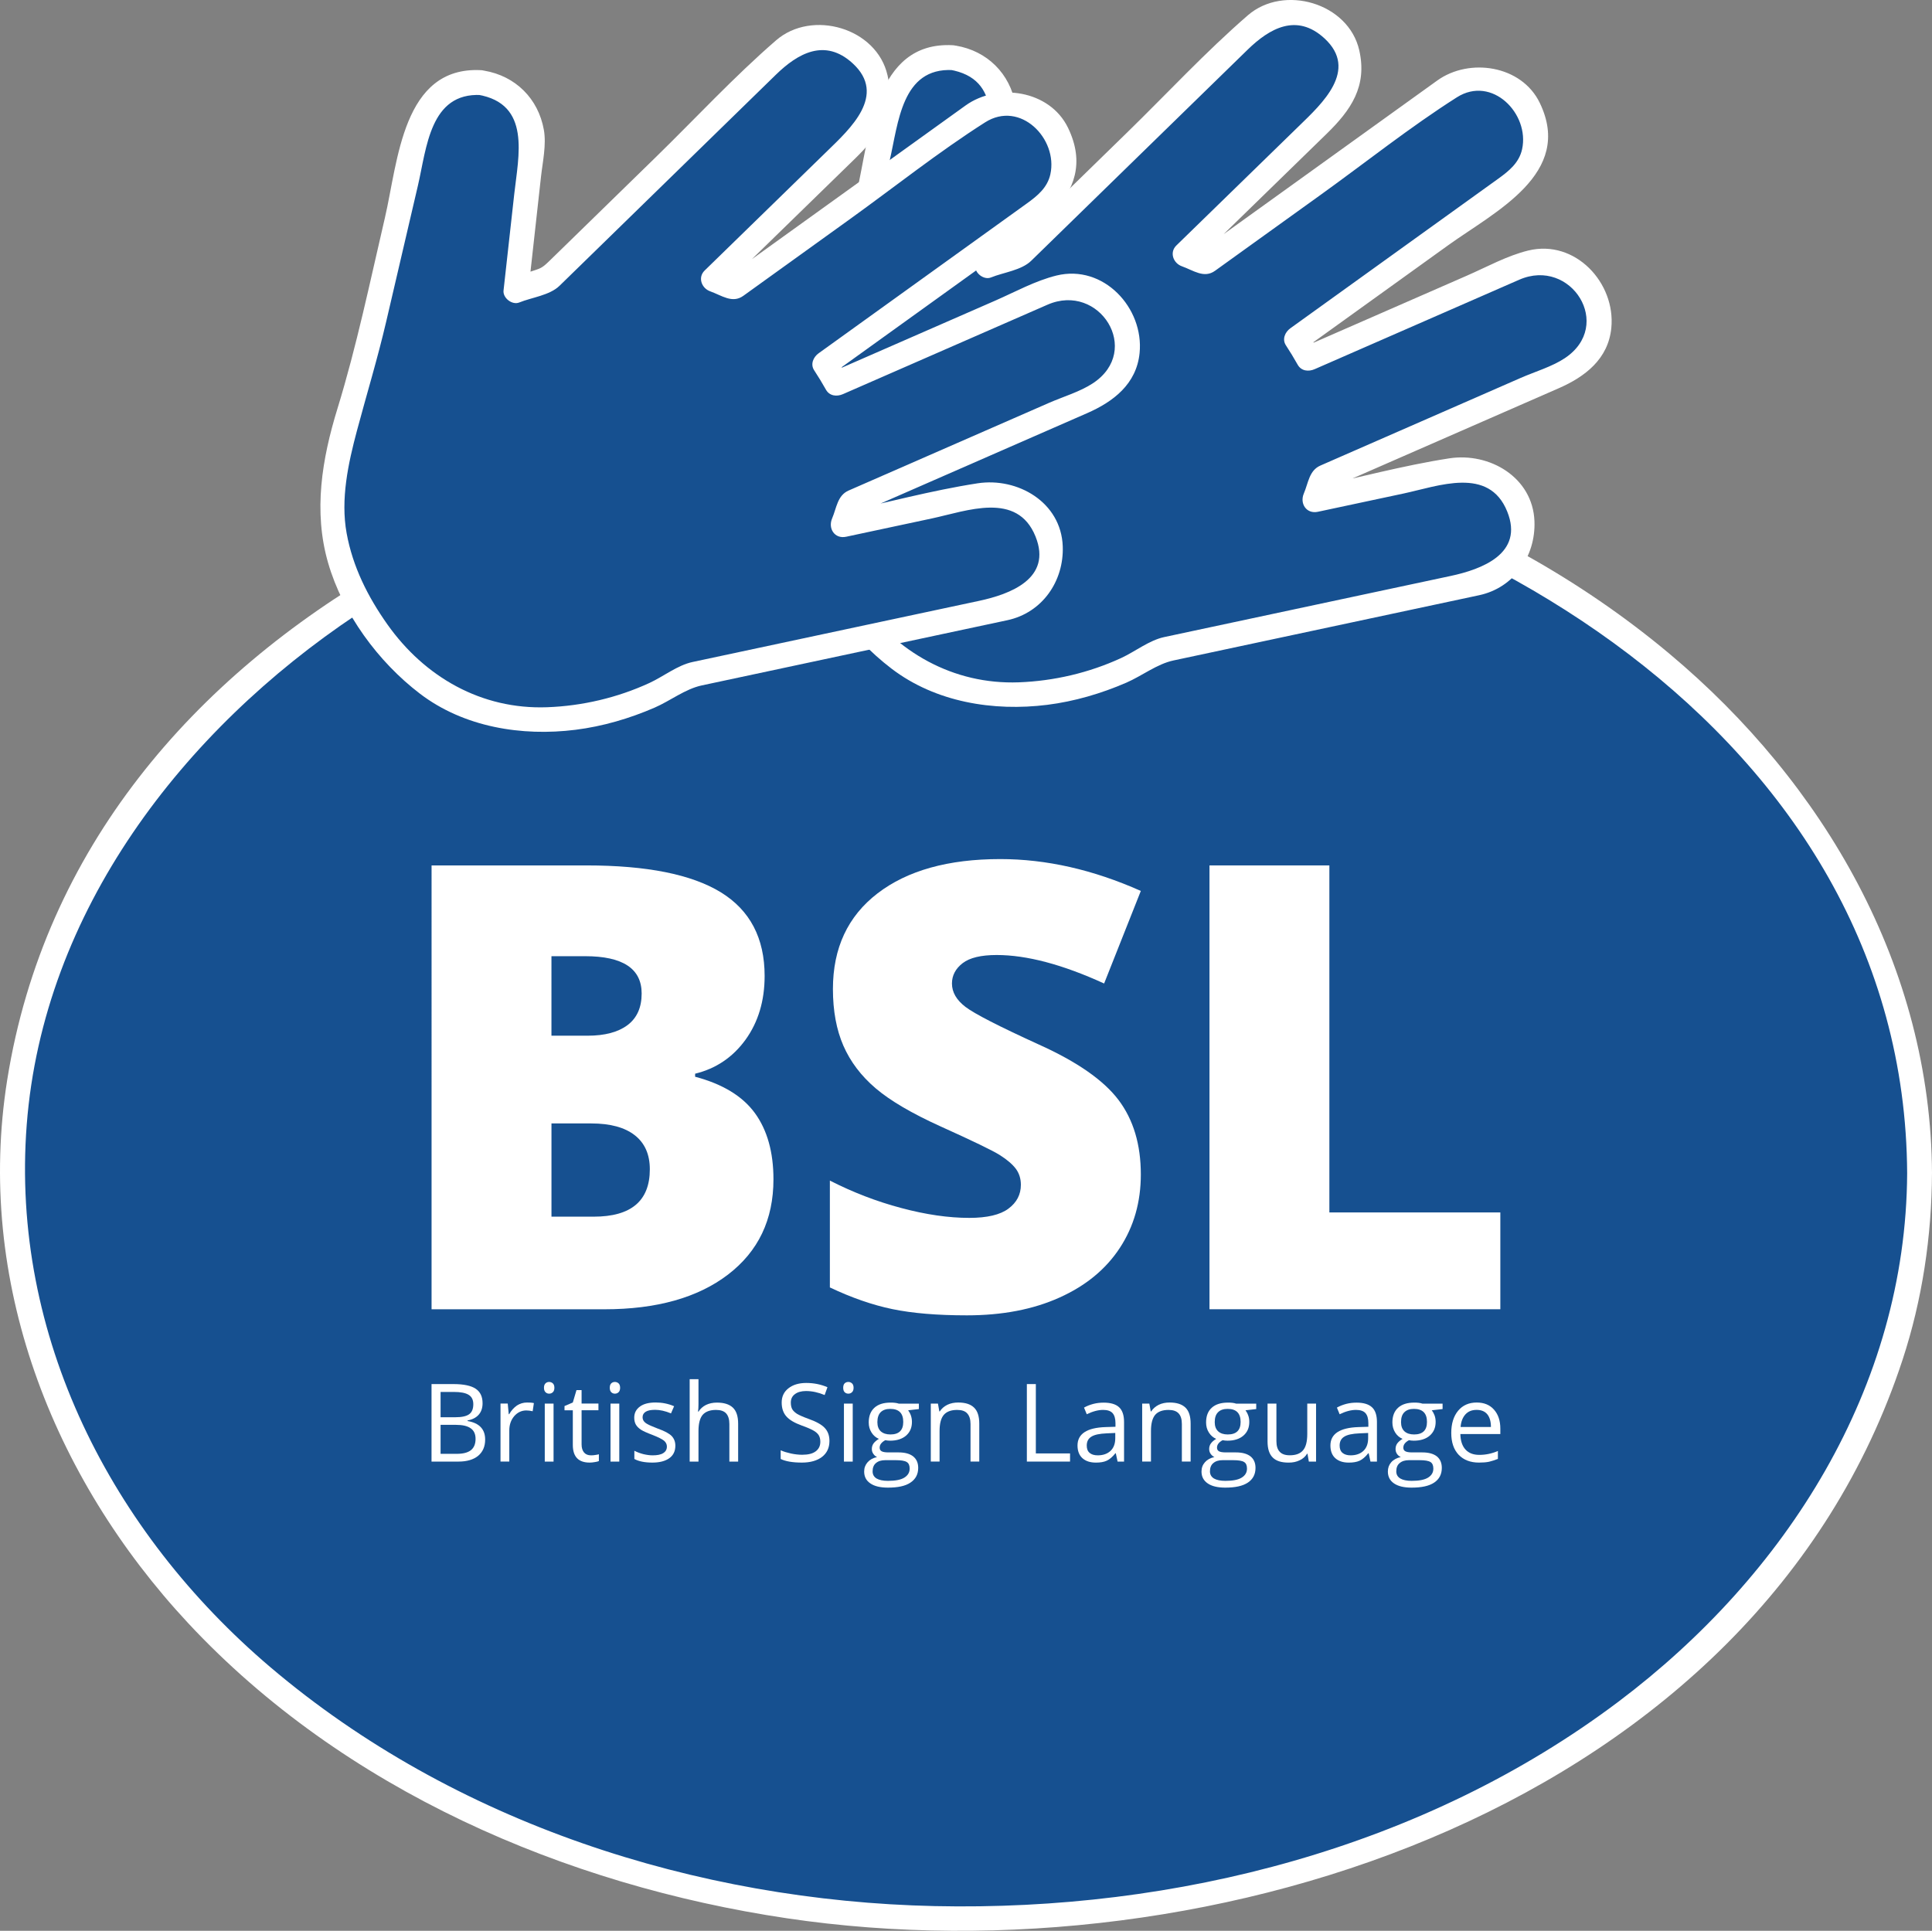 <?xml version="1.0" encoding="utf-8"?>
<!-- Generator: Adobe Illustrator 16.0.3, SVG Export Plug-In . SVG Version: 6.00 Build 0)  -->
<!DOCTYPE svg PUBLIC "-//W3C//DTD SVG 1.1//EN" "http://www.w3.org/Graphics/SVG/1.1/DTD/svg11.dtd">
<svg version="1.1" id="Layer_1" xmlns="http://www.w3.org/2000/svg" xmlns:xlink="http://www.w3.org/1999/xlink" x="0px" y="0px"
	 width="100px" height="99.95px" viewBox="0 0 100 99.95" enable-background="new 0 0 100 99.95" xml:space="preserve">
<rect x="0" y="0" width="100" height="99.95" fill="#808080" stroke="none"/>
<g>
	<ellipse fill="#165090" cx="49.997" cy="60.738" rx="49.36" ry="38.595"/>
	<path fill="#FFFFFF" d="M98.714,60.738C98.656,71.83,92.449,81.554,83.77,88.089c-10.063,7.578-22.914,10.855-35.386,10.582
		C36.036,98.4,23.478,94.361,13.993,86.302c-8.225-6.99-13.452-17.141-12.61-28.078c0.852-11.056,8.096-20.423,17.073-26.408
		c10.602-7.069,23.741-9.763,36.341-8.852C75.085,24.432,98.597,38.008,98.714,60.738c0.004,0.829,1.29,0.829,1.286,0
		c-0.055-10.651-5.563-20.178-13.601-26.905c-9.24-7.734-21.27-11.619-33.189-12.255C31.417,20.415,4.198,31.943,0.375,55.891
		C-1.283,66.28,2.688,76.464,9.75,84.035c8.028,8.605,19.489,13.557,30.989,15.268c22.053,3.279,50.158-5.83,57.737-28.912
		c1.021-3.108,1.507-6.386,1.523-9.652C100.004,59.908,98.718,59.908,98.714,60.738z"/>
	<path fill="#FFFFFF" d="M22.336,44.799h8.017c3.12,0,5.438,0.463,6.953,1.389c1.513,0.93,2.271,2.372,2.271,4.333
		c0,1.286-0.33,2.388-0.988,3.3c-0.662,0.912-1.531,1.497-2.61,1.76v0.157c1.426,0.378,2.457,1.006,3.098,1.887
		c0.637,0.878,0.957,2.022,0.957,3.424c0,2.088-0.783,3.728-2.35,4.929c-1.567,1.199-3.701,1.798-6.404,1.798h-8.942V44.799z
		 M28.544,53.614h1.87c0.891,0,1.581-0.184,2.068-0.549c0.487-0.368,0.73-0.912,0.73-1.636c0-1.287-0.976-1.931-2.926-1.931h-1.743
		V53.614z M28.544,58.156v4.826h2.186c1.936,0,2.905-0.816,2.905-2.452c0-0.765-0.257-1.353-0.775-1.76
		c-0.521-0.409-1.272-0.614-2.257-0.614H28.544z"/>
	<path fill="#FFFFFF" d="M59.049,60.797c0,1.427-0.36,2.692-1.084,3.798s-1.765,1.964-3.128,2.575
		c-1.361,0.614-2.959,0.92-4.792,0.92c-1.531,0-2.813-0.107-3.853-0.322c-1.036-0.215-2.115-0.59-3.238-1.123v-5.531
		c1.186,0.605,2.417,1.081,3.695,1.42c1.276,0.342,2.452,0.511,3.519,0.511c0.925,0,1.601-0.159,2.027-0.477
		c0.43-0.32,0.645-0.73,0.645-1.235c0-0.315-0.085-0.59-0.257-0.826c-0.175-0.233-0.452-0.473-0.833-0.714
		c-0.383-0.241-1.402-0.732-3.057-1.479c-1.501-0.68-2.622-1.339-3.372-1.979c-0.75-0.64-1.304-1.373-1.667-2.201
		c-0.36-0.826-0.542-1.805-0.542-2.937c0-2.119,0.771-3.769,2.312-4.953c1.54-1.181,3.655-1.773,6.35-1.773
		c2.378,0,4.805,0.548,7.275,1.649l-1.9,4.792c-2.149-0.983-4.002-1.475-5.563-1.475c-0.808,0-1.395,0.141-1.76,0.422
		c-0.368,0.285-0.553,0.636-0.553,1.053c0,0.452,0.234,0.855,0.7,1.211c0.466,0.356,1.73,1.005,3.797,1.948
		c1.979,0.891,3.354,1.85,4.123,2.868C58.665,57.961,59.049,59.248,59.049,60.797z"/>
	<polygon fill="#FFFFFF" points="62.603,67.774 62.603,44.799 68.808,44.799 68.808,62.763 77.657,62.763 77.657,67.774 	"/>
	<path fill="#FFFFFF" d="M22.336,71.648h1.133c0.529,0,0.915,0.082,1.153,0.242c0.239,0.16,0.356,0.408,0.356,0.752
		c0,0.236-0.064,0.436-0.199,0.59c-0.132,0.152-0.326,0.252-0.579,0.299v0.029c0.607,0.102,0.912,0.424,0.912,0.959
		c0,0.359-0.12,0.637-0.362,0.842c-0.242,0.197-0.581,0.299-1.018,0.299h-1.396V71.648z M22.804,73.365h0.765
		c0.33,0,0.566-0.051,0.712-0.154c0.144-0.102,0.217-0.277,0.217-0.52c0-0.229-0.082-0.389-0.241-0.486
		c-0.163-0.102-0.418-0.15-0.771-0.15h-0.682V73.365z M22.804,73.759v1.5h0.834c0.324,0,0.567-0.059,0.732-0.186
		c0.162-0.127,0.245-0.322,0.245-0.586c0-0.254-0.084-0.434-0.253-0.551c-0.166-0.119-0.421-0.178-0.763-0.178H22.804z"/>
	<path fill="#FFFFFF" d="M27.275,72.603c0.135,0,0.255,0.004,0.359,0.029l-0.063,0.422c-0.123-0.027-0.233-0.041-0.329-0.041
		c-0.243,0-0.451,0.098-0.625,0.293c-0.169,0.201-0.256,0.445-0.256,0.74v1.613h-0.455v-3.002h0.374l0.053,0.551h0.022
		c0.109-0.193,0.245-0.342,0.401-0.451C26.914,72.656,27.088,72.603,27.275,72.603z"/>
	<path fill="#FFFFFF" d="M28.156,71.839c0-0.102,0.027-0.18,0.08-0.229c0.051-0.049,0.113-0.072,0.189-0.072
		c0.075,0,0.137,0.027,0.191,0.074c0.052,0.049,0.079,0.127,0.079,0.227c0,0.104-0.027,0.178-0.079,0.229
		c-0.055,0.051-0.116,0.076-0.191,0.076c-0.076,0-0.139-0.025-0.189-0.076C28.184,72.017,28.156,71.943,28.156,71.839z
		 M28.652,75.66h-0.455v-3.002h0.455V75.66z"/>
	<path fill="#FFFFFF" d="M30.588,75.337c0.081,0,0.156-0.004,0.232-0.02c0.073-0.008,0.134-0.023,0.178-0.035v0.352
		c-0.05,0.02-0.121,0.041-0.217,0.053c-0.098,0.018-0.183,0.025-0.26,0.025c-0.581,0-0.872-0.303-0.872-0.918v-1.789h-0.43v-0.219
		l0.43-0.184l0.19-0.643h0.264v0.697h0.872v0.348h-0.872v1.768c0,0.184,0.046,0.322,0.13,0.422
		C30.318,75.289,30.437,75.337,30.588,75.337z"/>
	<path fill="#FFFFFF" d="M31.562,71.839c0-0.102,0.024-0.18,0.076-0.229s0.114-0.072,0.19-0.072c0.075,0,0.138,0.027,0.191,0.074
		c0.051,0.049,0.078,0.127,0.078,0.227c0,0.104-0.027,0.178-0.078,0.229c-0.054,0.051-0.116,0.076-0.191,0.076
		c-0.076,0-0.139-0.025-0.19-0.076S31.562,71.943,31.562,71.839z M32.054,75.66H31.6v-3.002h0.454V75.66z"/>
	<path fill="#FFFFFF" d="M34.956,74.837c0,0.281-0.103,0.498-0.313,0.648c-0.208,0.15-0.501,0.227-0.876,0.227
		c-0.396,0-0.71-0.063-0.933-0.188v-0.424c0.146,0.074,0.299,0.131,0.464,0.174c0.167,0.039,0.325,0.063,0.478,0.063
		c0.24,0,0.422-0.033,0.549-0.113c0.129-0.08,0.193-0.188,0.193-0.346c0-0.113-0.052-0.219-0.15-0.301
		c-0.105-0.082-0.3-0.182-0.595-0.297c-0.279-0.105-0.48-0.195-0.598-0.27c-0.118-0.08-0.207-0.166-0.265-0.268
		c-0.054-0.098-0.082-0.217-0.082-0.354c0-0.242,0.098-0.436,0.299-0.58c0.196-0.143,0.47-0.207,0.817-0.207
		c0.321,0,0.641,0.061,0.947,0.193l-0.16,0.371c-0.302-0.125-0.575-0.184-0.82-0.184c-0.218,0-0.379,0.031-0.488,0.098
		c-0.107,0.066-0.163,0.16-0.163,0.281c0,0.078,0.021,0.148,0.061,0.203c0.041,0.057,0.108,0.115,0.2,0.162
		c0.092,0.053,0.265,0.125,0.524,0.227c0.356,0.125,0.598,0.258,0.723,0.387C34.894,74.474,34.956,74.64,34.956,74.837z"/>
	<path fill="#FFFFFF" d="M37.752,75.66v-1.945c0-0.242-0.057-0.426-0.166-0.547c-0.11-0.123-0.287-0.182-0.524-0.182
		c-0.314,0-0.547,0.088-0.693,0.256c-0.145,0.174-0.216,0.453-0.216,0.844v1.574h-0.456v-4.266h0.456v1.291
		c0,0.154-0.007,0.283-0.023,0.387h0.027c0.09-0.143,0.217-0.26,0.383-0.344c0.165-0.08,0.355-0.121,0.567-0.121
		c0.368,0,0.641,0.086,0.826,0.26c0.183,0.174,0.273,0.451,0.273,0.83v1.963H37.752z"/>
	<path fill="#FFFFFF" d="M42.932,74.593c0,0.352-0.129,0.627-0.383,0.824c-0.258,0.197-0.606,0.295-1.044,0.295
		c-0.475,0-0.841-0.063-1.097-0.186v-0.449c0.166,0.072,0.345,0.123,0.537,0.166c0.195,0.041,0.387,0.064,0.576,0.064
		c0.312,0,0.548-0.059,0.703-0.18c0.156-0.117,0.236-0.281,0.236-0.49c0-0.143-0.028-0.252-0.085-0.346
		c-0.056-0.086-0.148-0.172-0.279-0.242c-0.132-0.074-0.328-0.16-0.595-0.254c-0.376-0.137-0.643-0.293-0.802-0.477
		c-0.158-0.18-0.239-0.42-0.239-0.713c0-0.313,0.116-0.555,0.349-0.738c0.231-0.182,0.539-0.277,0.92-0.277
		c0.4,0,0.767,0.076,1.1,0.221l-0.145,0.404c-0.331-0.137-0.653-0.207-0.966-0.207c-0.245,0-0.439,0.057-0.577,0.164
		c-0.14,0.104-0.208,0.248-0.208,0.434c0,0.143,0.026,0.258,0.075,0.346c0.052,0.088,0.139,0.168,0.26,0.246
		c0.122,0.068,0.308,0.152,0.559,0.242c0.421,0.148,0.708,0.309,0.865,0.482C42.853,74.095,42.932,74.318,42.932,74.593z"/>
	<path fill="#FFFFFF" d="M43.644,71.839c0-0.102,0.025-0.18,0.075-0.229c0.052-0.049,0.116-0.072,0.193-0.072
		c0.073,0,0.135,0.027,0.188,0.074c0.054,0.049,0.081,0.127,0.081,0.227c0,0.104-0.027,0.178-0.081,0.229s-0.115,0.076-0.188,0.076
		c-0.077,0-0.142-0.025-0.193-0.076C43.669,72.017,43.644,71.943,43.644,71.839z M44.137,75.66h-0.455v-3.002h0.455V75.66z"/>
	<path fill="#FFFFFF" d="M47.561,72.658v0.283l-0.555,0.064c0.049,0.068,0.096,0.146,0.136,0.252c0.038,0.105,0.06,0.219,0.06,0.35
		c0,0.297-0.1,0.529-0.301,0.707c-0.203,0.174-0.479,0.264-0.827,0.264c-0.088,0-0.173-0.01-0.253-0.025
		c-0.192,0.107-0.29,0.23-0.29,0.387c0,0.084,0.034,0.148,0.102,0.186c0.066,0.037,0.184,0.059,0.35,0.059h0.529
		c0.326,0,0.575,0.068,0.749,0.203c0.176,0.139,0.265,0.338,0.265,0.598c0,0.334-0.136,0.586-0.404,0.764
		c-0.264,0.178-0.652,0.258-1.164,0.258c-0.394,0-0.697-0.072-0.909-0.219c-0.215-0.145-0.32-0.35-0.32-0.613
		c0-0.189,0.06-0.346,0.177-0.48c0.116-0.133,0.279-0.225,0.491-0.271c-0.075-0.033-0.141-0.086-0.191-0.162
		c-0.054-0.072-0.08-0.158-0.08-0.254c0-0.109,0.029-0.205,0.089-0.289c0.059-0.078,0.151-0.162,0.276-0.236
		c-0.154-0.064-0.281-0.172-0.378-0.324c-0.1-0.158-0.148-0.33-0.148-0.525c0-0.332,0.1-0.586,0.297-0.764
		c0.196-0.178,0.476-0.264,0.836-0.264c0.161,0,0.3,0.012,0.429,0.055H47.561z M45.166,76.166c0,0.164,0.067,0.283,0.203,0.369
		c0.139,0.08,0.334,0.123,0.591,0.123c0.383,0,0.665-0.053,0.849-0.168c0.183-0.115,0.275-0.268,0.275-0.467
		c0-0.164-0.048-0.279-0.152-0.34c-0.099-0.064-0.287-0.096-0.567-0.096H45.82c-0.208,0-0.368,0.051-0.483,0.152
		C45.223,75.833,45.166,75.978,45.166,76.166z M45.413,73.619c0,0.209,0.06,0.367,0.178,0.477c0.12,0.105,0.284,0.16,0.496,0.16
		c0.443,0,0.665-0.215,0.665-0.648c0-0.453-0.225-0.676-0.674-0.676c-0.213,0-0.379,0.057-0.495,0.172
		C45.472,73.216,45.413,73.388,45.413,73.619z"/>
	<path fill="#FFFFFF" d="M50.234,75.66v-1.945c0-0.242-0.058-0.426-0.17-0.547c-0.107-0.123-0.283-0.182-0.521-0.182
		c-0.317,0-0.545,0.086-0.692,0.256c-0.146,0.172-0.219,0.447-0.219,0.84v1.578h-0.454v-3.002h0.37l0.072,0.406h0.022
		c0.094-0.146,0.224-0.26,0.394-0.344c0.167-0.08,0.354-0.117,0.562-0.117c0.361,0,0.634,0.084,0.816,0.26
		c0.183,0.174,0.273,0.451,0.273,0.834v1.963H50.234z"/>
	<polygon fill="#FFFFFF" points="53.15,75.66 53.15,71.648 53.615,71.648 53.615,75.238 55.385,75.238 55.385,75.66 	"/>
	<path fill="#FFFFFF" d="M57.846,75.66l-0.092-0.43h-0.022c-0.15,0.189-0.299,0.316-0.449,0.385
		c-0.148,0.068-0.333,0.098-0.556,0.098c-0.298,0-0.532-0.076-0.702-0.23c-0.168-0.152-0.253-0.373-0.253-0.656
		c0-0.6,0.484-0.922,1.454-0.953l0.511-0.016v-0.184c0-0.238-0.053-0.414-0.152-0.525c-0.1-0.109-0.264-0.164-0.486-0.164
		c-0.25,0-0.534,0.072-0.848,0.225l-0.142-0.344c0.147-0.084,0.309-0.146,0.486-0.193c0.176-0.045,0.354-0.064,0.531-0.064
		c0.358,0,0.624,0.078,0.796,0.236s0.259,0.414,0.259,0.764v2.053H57.846z M56.817,75.337c0.281,0,0.504-0.08,0.667-0.234
		c0.16-0.154,0.242-0.371,0.242-0.654v-0.27l-0.454,0.02c-0.363,0.016-0.624,0.07-0.783,0.172c-0.161,0.098-0.239,0.252-0.239,0.461
		c0,0.166,0.047,0.293,0.148,0.377C56.497,75.294,56.637,75.337,56.817,75.337z"/>
	<path fill="#FFFFFF" d="M61.173,75.66v-1.945c0-0.242-0.054-0.426-0.166-0.547c-0.112-0.123-0.287-0.182-0.524-0.182
		c-0.313,0-0.545,0.086-0.692,0.256c-0.143,0.172-0.217,0.447-0.217,0.84v1.578h-0.455v-3.002h0.37l0.074,0.406h0.022
		c0.095-0.146,0.224-0.26,0.393-0.344c0.166-0.08,0.353-0.117,0.561-0.117c0.36,0,0.633,0.084,0.817,0.26
		c0.182,0.174,0.271,0.451,0.271,0.834v1.963H61.173z"/>
	<path fill="#FFFFFF" d="M65.022,72.658v0.283l-0.556,0.064c0.049,0.068,0.098,0.146,0.136,0.252
		c0.043,0.105,0.061,0.219,0.061,0.35c0,0.297-0.099,0.529-0.302,0.707c-0.198,0.174-0.477,0.264-0.826,0.264
		c-0.09,0-0.175-0.01-0.254-0.025c-0.193,0.107-0.289,0.23-0.289,0.387c0,0.084,0.034,0.148,0.101,0.186
		c0.067,0.037,0.183,0.059,0.349,0.059h0.531c0.325,0,0.573,0.068,0.75,0.203c0.174,0.139,0.262,0.338,0.262,0.598
		c0,0.334-0.132,0.586-0.399,0.764c-0.267,0.178-0.657,0.258-1.168,0.258c-0.393,0-0.695-0.072-0.908-0.219
		c-0.212-0.145-0.32-0.35-0.32-0.613c0-0.189,0.058-0.346,0.176-0.48c0.117-0.133,0.28-0.225,0.492-0.271
		c-0.074-0.033-0.139-0.086-0.192-0.162c-0.053-0.072-0.079-0.158-0.079-0.254c0-0.109,0.029-0.205,0.089-0.289
		c0.058-0.078,0.149-0.162,0.274-0.236c-0.154-0.064-0.279-0.172-0.377-0.324c-0.1-0.158-0.146-0.33-0.146-0.525
		c0-0.332,0.097-0.586,0.296-0.764c0.196-0.178,0.477-0.264,0.84-0.264c0.156,0,0.299,0.012,0.424,0.055H65.022z M62.627,76.166
		c0,0.164,0.069,0.283,0.205,0.369c0.139,0.08,0.335,0.123,0.59,0.123c0.383,0,0.664-0.053,0.849-0.168
		c0.184-0.115,0.273-0.268,0.273-0.467c0-0.164-0.048-0.279-0.15-0.34c-0.099-0.064-0.287-0.096-0.564-0.096h-0.548
		c-0.205,0-0.366,0.051-0.482,0.152C62.686,75.833,62.627,75.978,62.627,76.166z M62.874,73.619c0,0.209,0.06,0.367,0.18,0.477
		c0.117,0.105,0.281,0.16,0.493,0.16c0.445,0,0.667-0.215,0.667-0.648c0-0.453-0.225-0.676-0.673-0.676
		c-0.215,0-0.38,0.057-0.493,0.172C62.932,73.216,62.874,73.388,62.874,73.619z"/>
	<path fill="#FFFFFF" d="M66.067,72.658v1.945c0,0.246,0.057,0.432,0.169,0.547c0.109,0.123,0.284,0.184,0.523,0.184
		c0.312,0,0.542-0.084,0.688-0.26c0.146-0.172,0.217-0.453,0.217-0.844v-1.572h0.455v3.002h-0.374l-0.069-0.406h-0.021
		c-0.092,0.15-0.224,0.268-0.388,0.34c-0.167,0.082-0.354,0.119-0.566,0.119c-0.366,0-0.64-0.08-0.82-0.258
		c-0.182-0.176-0.273-0.453-0.273-0.836v-1.961H66.067z"/>
	<path fill="#FFFFFF" d="M70.935,75.66l-0.092-0.43H70.82c-0.148,0.189-0.299,0.316-0.447,0.385
		c-0.15,0.068-0.335,0.098-0.561,0.098c-0.298,0-0.528-0.076-0.699-0.23c-0.167-0.152-0.251-0.373-0.251-0.656
		c0-0.6,0.484-0.922,1.454-0.953l0.51-0.016v-0.184c0-0.238-0.051-0.414-0.152-0.525c-0.101-0.109-0.265-0.164-0.486-0.164
		c-0.252,0-0.534,0.072-0.849,0.225l-0.141-0.344c0.148-0.084,0.31-0.146,0.485-0.193c0.178-0.045,0.354-0.064,0.533-0.064
		c0.356,0,0.62,0.078,0.794,0.236s0.26,0.414,0.26,0.764v2.053H70.935z M69.904,75.337c0.284,0,0.506-0.08,0.669-0.234
		c0.16-0.154,0.242-0.371,0.242-0.654v-0.27l-0.455,0.02c-0.36,0.016-0.623,0.07-0.782,0.172c-0.161,0.098-0.239,0.252-0.239,0.461
		c0,0.166,0.048,0.293,0.148,0.377C69.588,75.294,69.729,75.337,69.904,75.337z"/>
	<path fill="#FFFFFF" d="M74.668,72.658v0.283l-0.559,0.064c0.052,0.068,0.097,0.146,0.139,0.252c0.04,0.105,0.061,0.219,0.061,0.35
		c0,0.297-0.103,0.529-0.302,0.707c-0.201,0.174-0.477,0.264-0.829,0.264c-0.09,0-0.175-0.01-0.251-0.025
		c-0.196,0.107-0.291,0.23-0.291,0.387c0,0.084,0.033,0.148,0.103,0.186c0.067,0.037,0.183,0.059,0.346,0.059h0.534
		c0.326,0,0.573,0.068,0.75,0.203c0.171,0.139,0.259,0.338,0.259,0.598c0,0.334-0.132,0.586-0.399,0.764
		c-0.267,0.178-0.656,0.258-1.168,0.258c-0.393,0-0.695-0.072-0.908-0.219c-0.212-0.145-0.317-0.35-0.317-0.613
		c0-0.189,0.057-0.346,0.173-0.48c0.117-0.133,0.283-0.225,0.495-0.271c-0.077-0.033-0.143-0.086-0.195-0.162
		c-0.05-0.072-0.075-0.158-0.075-0.254c0-0.109,0.029-0.205,0.088-0.289c0.059-0.078,0.149-0.162,0.275-0.236
		c-0.155-0.064-0.283-0.172-0.38-0.324c-0.098-0.158-0.147-0.33-0.147-0.525c0-0.332,0.1-0.586,0.297-0.764
		c0.198-0.178,0.477-0.264,0.839-0.264c0.156,0,0.299,0.012,0.424,0.055H74.668z M72.271,76.166c0,0.164,0.068,0.283,0.207,0.369
		c0.136,0.08,0.332,0.123,0.587,0.123c0.384,0,0.664-0.053,0.852-0.168c0.183-0.115,0.273-0.268,0.273-0.467
		c0-0.164-0.051-0.279-0.149-0.34c-0.103-0.064-0.29-0.096-0.568-0.096h-0.545c-0.207,0-0.366,0.051-0.482,0.152
		C72.328,75.833,72.271,75.978,72.271,76.166z M72.517,73.619c0,0.209,0.06,0.367,0.18,0.477c0.117,0.105,0.284,0.16,0.496,0.16
		c0.442,0,0.667-0.215,0.667-0.648c0-0.453-0.227-0.676-0.676-0.676c-0.214,0-0.377,0.057-0.493,0.172
		C72.574,73.216,72.517,73.388,72.517,73.619z"/>
	<path fill="#FFFFFF" d="M76.552,75.712c-0.442,0-0.794-0.135-1.051-0.402c-0.257-0.273-0.384-0.65-0.384-1.131
		c0-0.484,0.12-0.867,0.356-1.152c0.237-0.283,0.559-0.424,0.959-0.424c0.378,0,0.677,0.119,0.896,0.367
		c0.219,0.246,0.329,0.574,0.329,0.984v0.281h-2.069c0.007,0.355,0.1,0.623,0.268,0.805c0.169,0.184,0.408,0.273,0.713,0.273
		c0.325,0,0.643-0.063,0.962-0.203v0.412c-0.163,0.063-0.316,0.113-0.456,0.146C76.93,75.699,76.755,75.712,76.552,75.712z
		 M76.429,72.984c-0.242,0-0.431,0.074-0.576,0.23c-0.145,0.158-0.23,0.375-0.253,0.654h1.57c0-0.289-0.064-0.506-0.193-0.662
		C76.85,73.056,76.667,72.984,76.429,72.984z"/>
	<path fill="#165090" d="M49.313,2.985c1.636,0.18,2.818,1.657,2.636,3.297l-0.827,7.46c0.565-0.24,1.136-0.441,1.708-0.61
		l11.953-11.66c1.182-1.149,3.073-1.127,4.223,0.055c1.151,1.178,1.125,3.067-0.052,4.219l-7.61,7.417
		c0.361,0.122,0.716,0.262,1.061,0.416l12.384-8.909c1.337-0.962,3.201-0.655,4.164,0.682c0.962,1.337,0.659,3.203-0.678,4.166
		l-11.16,8.03c0.228,0.334,0.429,0.671,0.61,1.005l10.889-4.763c1.508-0.661,3.271,0.029,3.931,1.536
		c0.656,1.511-0.028,3.27-1.541,3.931l-12.533,5.484c-0.112,0.38-0.259,0.753-0.428,1.129l7.143-1.524
		c1.612-0.345,3.197,0.683,3.542,2.293c0.345,1.612-0.686,3.202-2.295,3.542l-16.179,3.453c-6.05,3.56-12.444,3.139-16.106-1.949
		c-3.201-4.449-3.127-7.395-1.094-13.354l2.963-12.711C46.198,3.987,47.672,2.804,49.313,2.985z"/>
	<path fill="#FFFFFF" d="M49.142,3.605c2.779,0.47,2.11,3.161,1.889,5.158c-0.185,1.66-0.368,3.32-0.553,4.98
		c-0.043,0.389,0.449,0.769,0.814,0.62c0.646-0.263,1.575-0.368,2.082-0.863c0.254-0.248,0.508-0.496,0.762-0.743
		c1.107-1.08,2.214-2.159,3.32-3.239c2.373-2.315,4.746-4.629,7.119-6.944c1.133-1.105,2.536-1.91,3.975-0.591
		c1.793,1.644-0.143,3.398-1.311,4.536c-2.117,2.063-4.234,4.126-6.352,6.189c-0.367,0.358-0.158,0.918,0.284,1.075
		c0.599,0.213,1.148,0.645,1.718,0.235c0.385-0.277,0.769-0.553,1.153-0.83c1.452-1.044,2.904-2.089,4.356-3.133
		c2.321-1.67,4.592-3.481,7.007-5.016c1.823-1.159,3.779,0.852,3.378,2.686c-0.153,0.7-0.679,1.125-1.218,1.514
		c-1.222,0.879-2.443,1.758-3.665,2.637c-2.371,1.706-4.742,3.412-7.113,5.118c-0.272,0.196-0.436,0.566-0.23,0.88
		c0.216,0.33,0.418,0.662,0.61,1.005c0.187,0.332,0.563,0.37,0.88,0.231c2.353-1.029,4.704-2.058,7.057-3.086
		c1.176-0.514,2.352-1.029,3.528-1.543c2.688-1.176,4.923,2.366,2.356,4.064c-0.67,0.443-1.542,0.696-2.271,1.015
		c-1.593,0.697-3.185,1.394-4.778,2.091c-1.446,0.633-2.893,1.266-4.34,1.899c-0.418,0.183-0.837,0.367-1.256,0.55
		c-0.585,0.256-0.621,0.893-0.858,1.448c-0.221,0.517,0.133,1.071,0.727,0.945c1.479-0.315,2.957-0.631,4.436-0.946
		c1.814-0.387,4.416-1.417,5.364,0.93c0.883,2.185-1.322,2.995-2.928,3.338c-1.685,0.359-3.369,0.719-5.053,1.078
		c-3.258,0.695-6.516,1.391-9.773,2.086c-0.776,0.166-1.508,0.752-2.229,1.085c-1.657,0.764-3.478,1.19-5.297,1.257
		c-3.393,0.124-6.337-1.561-8.266-4.289c-1.012-1.431-1.794-2.986-2.108-4.72c-0.321-1.766,0.081-3.612,0.535-5.314
		c0.506-1.896,1.066-3.729,1.513-5.643c0.547-2.347,1.094-4.694,1.642-7.042c0.452-1.939,0.618-4.824,3.265-4.685
		c0.829,0.044,0.825-1.243,0-1.287c-4.062-0.214-4.294,4.723-4.973,7.631c-0.771,3.312-1.46,6.642-2.459,9.891
		c-0.8,2.604-1.253,5.315-0.484,7.978c0.761,2.633,2.592,5.128,4.752,6.775c2.278,1.737,5.27,2.219,8.053,1.871
		c1.41-0.177,2.794-0.584,4.097-1.148c0.805-0.349,1.586-0.967,2.438-1.149c5.273-1.125,10.547-2.251,15.821-3.377
		c1.808-0.386,2.933-2.026,2.865-3.828c-0.086-2.289-2.34-3.578-4.409-3.258c-2.394,0.37-4.772,1.019-7.143,1.524
		c0.242,0.315,0.484,0.63,0.727,0.945c0.083-0.193,0.489-1.027,0.248-0.921c0.129-0.057,0.259-0.113,0.389-0.17
		c0.565-0.248,1.131-0.495,1.697-0.743c1.766-0.773,3.532-1.545,5.299-2.318c1.483-0.649,2.968-1.299,4.452-1.948
		c1.357-0.594,2.558-1.507,2.718-3.116c0.232-2.329-1.862-4.606-4.3-4.011c-1.09,0.266-2.142,0.849-3.163,1.295
		c-2.846,1.245-5.692,2.49-8.538,3.734c0.294,0.077,0.587,0.154,0.881,0.231c-0.193-0.344-0.395-0.676-0.61-1.005
		c-0.077,0.293-0.154,0.587-0.231,0.88c2.503-1.801,5.006-3.602,7.508-5.402c2.438-1.754,6.521-3.718,4.748-7.38
		c-0.943-1.949-3.646-2.346-5.304-1.154c-1.005,0.723-2.01,1.446-3.015,2.168c-2.954,2.125-5.908,4.25-8.862,6.375
		c-0.145,0.104-0.289,0.208-0.434,0.312c0.216,0,0.433,0,0.649,0c-0.402-0.172-0.803-0.334-1.215-0.48
		c0.095,0.358,0.189,0.716,0.283,1.075c2.289-2.23,4.577-4.46,6.866-6.69c1.251-1.219,2.115-2.454,1.691-4.324
		c-0.558-2.458-3.908-3.422-5.764-1.814c-2.182,1.89-4.175,4.043-6.24,6.058c-1.393,1.358-2.784,2.716-4.177,4.075
		c-0.436,0.424-0.87,0.849-1.306,1.273c-0.444,0.434-0.467,0.391-1.066,0.594c-0.287,0.102-0.571,0.213-0.852,0.332
		c0.271,0.207,0.543,0.414,0.814,0.621c0.218-1.964,0.436-3.928,0.653-5.892c0.085-0.771,0.286-1.655,0.147-2.43
		c-0.287-1.613-1.467-2.784-3.082-3.057C48.672,2.228,48.325,3.467,49.142,3.605z"/>
	<path fill="#165090" d="M24.896,4.28c1.635,0.18,2.817,1.658,2.637,3.297l-0.827,7.46c0.564-0.239,1.134-0.441,1.708-0.61
		L40.365,2.769c1.183-1.149,3.074-1.128,4.224,0.055c1.151,1.178,1.126,3.068-0.053,4.219l-7.608,7.416
		c0.36,0.122,0.715,0.262,1.061,0.416l12.384-8.908c1.335-0.962,3.201-0.654,4.164,0.682c0.962,1.337,0.658,3.204-0.677,4.165
		l-11.162,8.031c0.228,0.334,0.43,0.67,0.61,1.005l10.889-4.762c1.508-0.661,3.271,0.028,3.932,1.536
		c0.655,1.511-0.028,3.27-1.54,3.929l-12.536,5.486c-0.111,0.378-0.258,0.752-0.426,1.129l7.142-1.525
		c1.612-0.345,3.197,0.684,3.543,2.294c0.344,1.612-0.686,3.202-2.296,3.542l-16.178,3.454c-6.05,3.559-12.446,3.138-16.106-1.95
		c-3.201-4.447-3.128-7.394-1.095-13.353l2.963-12.711C21.783,5.283,23.257,4.099,24.896,4.28z"/>
	<path fill="#FFFFFF" d="M24.726,4.9c2.779,0.47,2.11,3.161,1.89,5.158c-0.185,1.66-0.368,3.32-0.553,4.98
		c-0.043,0.389,0.449,0.769,0.814,0.62c0.646-0.263,1.575-0.368,2.082-0.863c0.254-0.248,0.508-0.496,0.762-0.743
		c1.106-1.08,2.213-2.159,3.32-3.239c2.372-2.314,4.744-4.629,7.117-6.944c1.133-1.105,2.537-1.91,3.976-0.59
		c1.793,1.643-0.144,3.397-1.312,4.536c-2.116,2.063-4.233,4.126-6.35,6.189c-0.367,0.358-0.157,0.918,0.284,1.075
		c0.599,0.214,1.148,0.645,1.718,0.235c0.384-0.276,0.769-0.553,1.153-0.83c1.452-1.044,2.904-2.089,4.355-3.134
		c2.322-1.67,4.593-3.48,7.007-5.016c1.823-1.16,3.78,0.852,3.378,2.685c-0.153,0.7-0.678,1.125-1.217,1.513
		c-1.222,0.879-2.443,1.758-3.665,2.637c-2.372,1.707-4.743,3.413-7.114,5.119c-0.272,0.196-0.437,0.566-0.23,0.88
		c0.216,0.329,0.418,0.661,0.61,1.004c0.187,0.332,0.563,0.369,0.88,0.231c2.353-1.028,4.704-2.057,7.057-3.086
		c1.176-0.514,2.352-1.028,3.528-1.543c2.688-1.175,4.924,2.365,2.357,4.063c-0.669,0.443-1.541,0.696-2.27,1.015
		c-1.593,0.697-3.187,1.394-4.779,2.091c-1.446,0.633-2.894,1.266-4.341,1.899c-0.419,0.183-0.838,0.366-1.257,0.55
		c-0.584,0.256-0.621,0.892-0.857,1.448c-0.22,0.517,0.133,1.072,0.727,0.945c1.479-0.315,2.957-0.631,4.436-0.947
		c1.815-0.388,4.417-1.417,5.365,0.931c0.883,2.185-1.323,2.995-2.929,3.337c-1.685,0.359-3.368,0.719-5.053,1.078
		c-3.257,0.695-6.515,1.391-9.772,2.086c-0.776,0.166-1.508,0.752-2.229,1.085c-1.657,0.764-3.478,1.19-5.297,1.256
		c-3.394,0.124-6.336-1.561-8.266-4.288c-1.012-1.431-1.794-2.986-2.109-4.719c-0.321-1.766,0.081-3.612,0.535-5.314
		c0.507-1.896,1.067-3.729,1.513-5.643c0.548-2.347,1.095-4.694,1.642-7.042c0.452-1.939,0.619-4.823,3.265-4.685
		c0.829,0.043,0.825-1.243,0-1.287c-4.062-0.212-4.294,4.724-4.972,7.632c-0.772,3.312-1.46,6.642-2.459,9.891
		c-0.801,2.603-1.254,5.314-0.484,7.978c0.761,2.632,2.592,5.127,4.752,6.774c2.277,1.737,5.27,2.219,8.053,1.871
		c1.41-0.177,2.794-0.583,4.097-1.148c0.805-0.349,1.586-0.967,2.438-1.149c5.273-1.125,10.547-2.251,15.82-3.376
		c1.808-0.386,2.933-2.025,2.866-3.827c-0.085-2.29-2.342-3.578-4.41-3.259c-2.394,0.369-4.772,1.02-7.142,1.525
		c0.242,0.315,0.484,0.63,0.727,0.945c0.082-0.194,0.489-1.027,0.246-0.921c0.13-0.057,0.26-0.113,0.389-0.17
		c0.566-0.248,1.132-0.496,1.698-0.743c1.767-0.773,3.532-1.546,5.299-2.319c1.484-0.649,2.969-1.299,4.453-1.948
		c1.357-0.594,2.558-1.506,2.718-3.115c0.231-2.329-1.863-4.607-4.301-4.011c-1.09,0.267-2.142,0.849-3.163,1.296
		c-2.847,1.244-5.692,2.489-8.538,3.733c0.294,0.077,0.587,0.154,0.881,0.231c-0.193-0.344-0.395-0.675-0.61-1.005
		c-0.077,0.293-0.154,0.587-0.231,0.88c2.503-1.801,5.006-3.602,7.509-5.403c2.438-1.754,6.52-3.717,4.748-7.379
		c-0.943-1.95-3.647-2.346-5.304-1.154c-1.005,0.723-2.01,1.446-3.015,2.168c-2.954,2.125-5.908,4.25-8.862,6.375
		c-0.145,0.104-0.289,0.208-0.434,0.313c0.216,0,0.433,0,0.649,0c-0.402-0.172-0.804-0.334-1.215-0.481
		c0.095,0.358,0.189,0.717,0.283,1.075c2.288-2.23,4.576-4.46,6.864-6.69c1.251-1.219,2.116-2.453,1.692-4.323
		c-0.558-2.459-3.908-3.421-5.765-1.814C37.991,3.975,36,6.129,33.935,8.144c-1.392,1.358-2.784,2.716-4.176,4.074
		c-0.436,0.425-0.87,0.849-1.306,1.273c-0.444,0.434-0.467,0.391-1.067,0.595c-0.287,0.102-0.57,0.212-0.851,0.331
		c0.271,0.207,0.543,0.414,0.814,0.621c0.218-1.964,0.436-3.928,0.653-5.892c0.085-0.771,0.286-1.655,0.147-2.429
		c-0.289-1.613-1.468-2.784-3.083-3.058C24.256,3.522,23.908,4.762,24.726,4.9z"/>
</g>
</svg>

